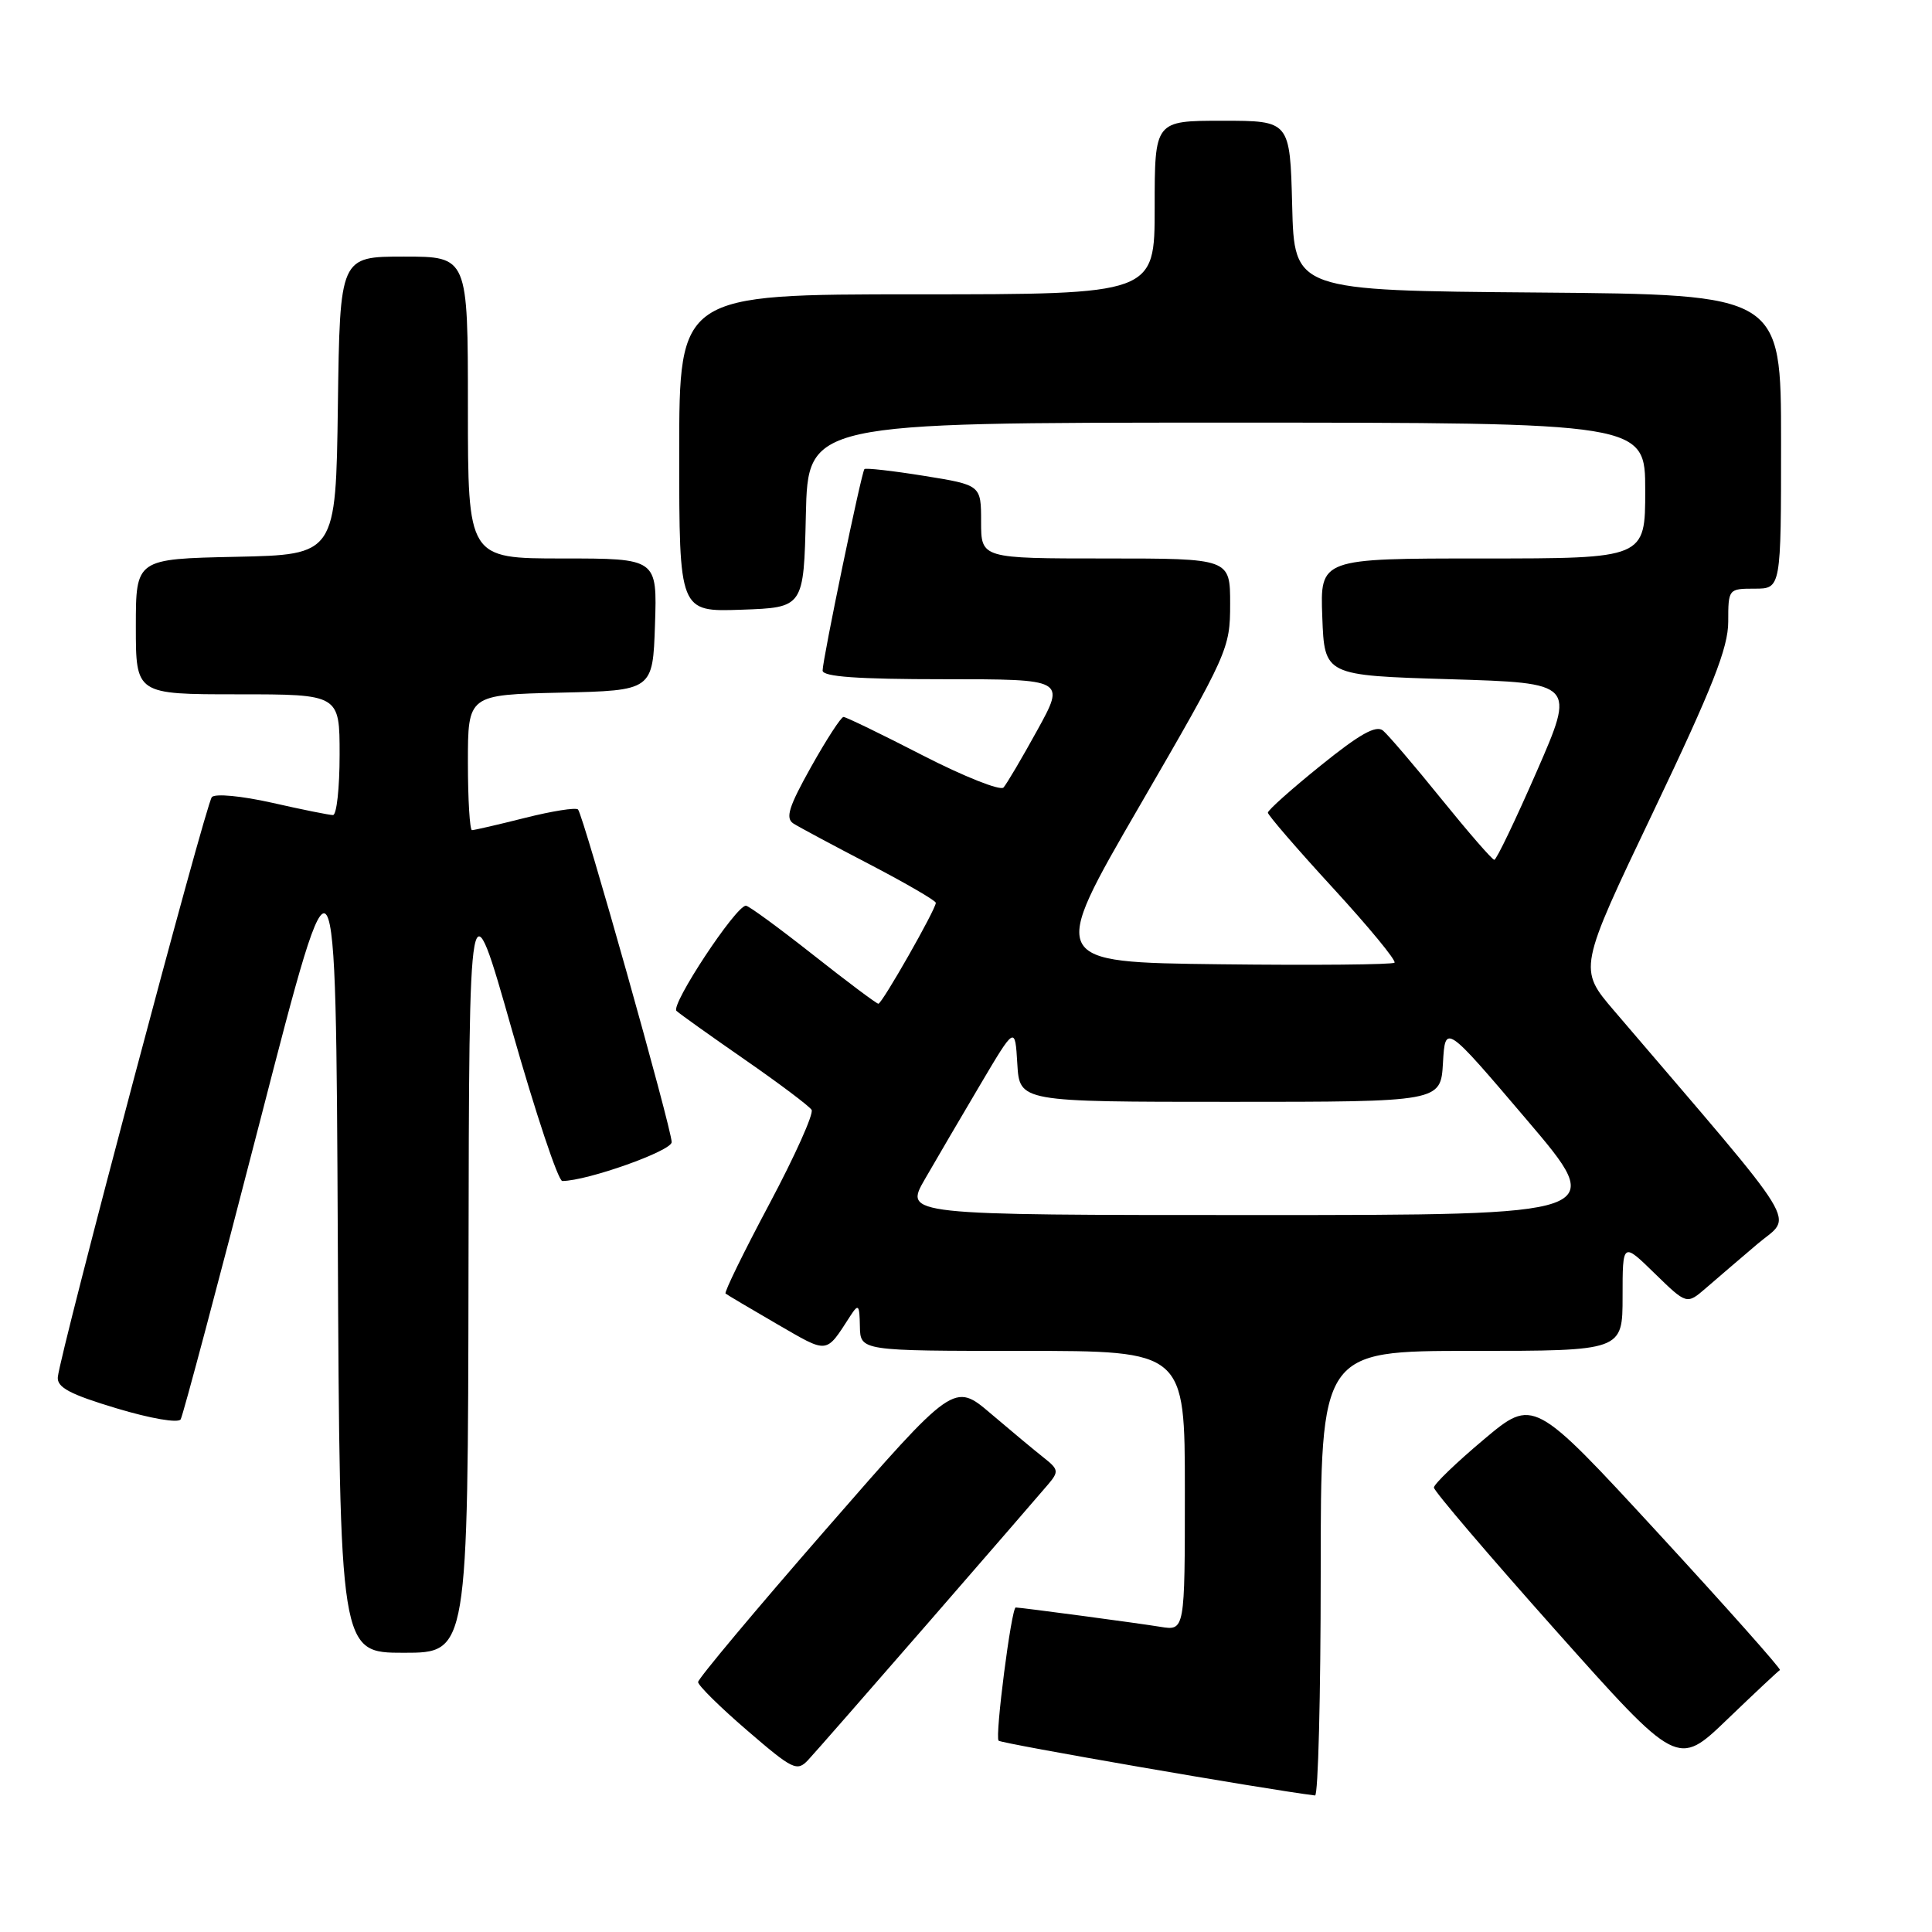 <?xml version="1.0" encoding="UTF-8" standalone="no"?>
<!DOCTYPE svg PUBLIC "-//W3C//DTD SVG 1.1//EN" "http://www.w3.org/Graphics/SVG/1.1/DTD/svg11.dtd" >
<svg xmlns="http://www.w3.org/2000/svg" xmlns:xlink="http://www.w3.org/1999/xlink" version="1.1" viewBox="0 0 256 256">
 <g >
 <path fill="currentColor"
d=" M 175.00 208.50 C 175.00 179.00 175.00 179.00 195.00 179.00 C 215.00 179.00 215.00 179.00 215.00 171.79 C 215.00 164.58 215.00 164.58 219.25 168.73 C 223.50 172.87 223.50 172.87 226.03 170.69 C 227.42 169.48 230.49 166.86 232.85 164.85 C 237.58 160.82 239.40 163.79 213.89 133.94 C 209.13 128.38 209.13 128.38 219.07 107.56 C 226.95 91.04 229.00 85.83 229.00 82.37 C 229.00 78.04 229.03 78.00 232.50 78.00 C 236.00 78.00 236.00 78.00 236.00 58.51 C 236.00 39.03 236.00 39.03 203.75 38.76 C 171.50 38.50 171.50 38.50 171.22 27.25 C 170.93 16.00 170.93 16.00 161.97 16.00 C 153.00 16.00 153.00 16.00 153.00 27.50 C 153.00 39.00 153.00 39.00 121.50 39.00 C 90.00 39.00 90.00 39.00 90.00 60.04 C 90.00 81.08 90.00 81.08 98.25 80.79 C 106.50 80.50 106.50 80.50 106.78 68.25 C 107.06 56.00 107.06 56.00 162.53 56.00 C 218.00 56.00 218.00 56.00 218.00 65.00 C 218.00 74.00 218.00 74.00 196.46 74.00 C 174.92 74.00 174.92 74.00 175.21 81.75 C 175.50 89.50 175.50 89.50 192.12 90.00 C 208.74 90.50 208.74 90.50 203.62 102.23 C 200.80 108.68 198.28 113.95 198.00 113.93 C 197.72 113.92 194.57 110.29 191.00 105.88 C 187.43 101.46 183.94 97.38 183.26 96.81 C 182.34 96.04 180.16 97.27 175.01 101.43 C 171.15 104.54 168.00 107.35 168.00 107.68 C 168.00 108.00 171.88 112.50 176.63 117.67 C 181.38 122.84 185.04 127.29 184.78 127.56 C 184.51 127.82 174.10 127.92 161.64 127.77 C 138.99 127.50 138.99 127.50 151.00 106.79 C 162.73 86.56 163.00 85.95 163.00 80.04 C 163.00 74.00 163.00 74.00 146.50 74.00 C 130.00 74.00 130.00 74.00 130.00 69.14 C 130.00 64.27 130.00 64.27 122.42 63.05 C 118.25 62.38 114.70 61.98 114.54 62.16 C 114.14 62.61 109.00 87.39 109.00 88.85 C 109.00 89.67 113.65 90.00 125.09 90.00 C 141.17 90.00 141.17 90.00 137.45 96.75 C 135.41 100.46 133.39 103.88 132.97 104.35 C 132.55 104.81 127.74 102.90 122.28 100.10 C 116.83 97.29 112.09 95.00 111.77 95.00 C 111.44 95.00 109.51 97.98 107.47 101.62 C 104.51 106.91 104.04 108.41 105.13 109.12 C 105.89 109.60 110.44 112.04 115.25 114.54 C 120.06 117.05 124.00 119.34 124.00 119.63 C 124.00 120.49 116.88 133.00 116.39 133.00 C 116.15 133.00 112.25 130.08 107.73 126.51 C 103.20 122.94 99.20 120.01 98.84 120.01 C 97.51 119.99 88.80 133.20 89.64 133.95 C 90.11 134.38 94.21 137.30 98.74 140.44 C 103.27 143.58 107.23 146.56 107.54 147.06 C 107.85 147.56 105.33 153.17 101.94 159.54 C 98.55 165.90 95.94 171.24 96.14 171.40 C 96.34 171.57 99.40 173.38 102.95 175.44 C 109.84 179.42 109.36 179.48 112.69 174.34 C 113.75 172.71 113.89 172.87 113.94 175.75 C 114.00 179.00 114.00 179.00 135.50 179.00 C 157.00 179.00 157.00 179.00 157.00 197.55 C 157.00 216.09 157.00 216.09 153.75 215.56 C 150.84 215.08 135.25 213.00 134.59 213.00 C 134.02 213.00 131.81 230.14 132.32 230.65 C 132.71 231.04 167.74 237.11 174.25 237.91 C 174.66 237.96 175.00 224.72 175.00 208.50 Z  M 123.02 215.00 C 130.90 205.93 138.05 197.68 138.90 196.67 C 140.31 195.00 140.27 194.70 138.33 193.17 C 137.16 192.25 134.00 189.62 131.31 187.33 C 126.42 183.16 126.42 183.16 109.46 202.62 C 100.13 213.32 92.50 222.44 92.50 222.88 C 92.50 223.33 95.42 226.21 99.00 229.29 C 105.06 234.51 105.61 234.78 107.09 233.20 C 107.97 232.26 115.13 224.07 123.02 215.00 Z  M 235.85 221.29 C 236.06 221.18 228.81 213.02 219.72 203.15 C 203.19 185.21 203.19 185.21 196.60 190.75 C 192.97 193.80 190.00 196.66 190.00 197.11 C 190.00 197.56 197.27 206.08 206.14 216.04 C 222.29 234.16 222.29 234.16 228.87 227.83 C 232.49 224.35 235.63 221.41 235.85 221.29 Z  M 62.08 167.75 C 62.16 116.50 62.16 116.50 67.84 136.50 C 70.97 147.50 73.97 156.50 74.51 156.49 C 77.88 156.46 89.00 152.50 89.00 151.34 C 89.00 149.57 77.28 107.95 76.59 107.26 C 76.31 106.97 73.15 107.47 69.58 108.37 C 66.01 109.27 62.84 110.00 62.54 110.00 C 62.25 110.00 62.00 105.96 62.00 101.03 C 62.00 92.06 62.00 92.06 74.25 91.78 C 86.50 91.50 86.50 91.50 86.79 82.75 C 87.08 74.00 87.08 74.00 74.54 74.00 C 62.00 74.00 62.00 74.00 62.00 54.00 C 62.00 34.00 62.00 34.00 53.52 34.00 C 45.04 34.00 45.04 34.00 44.77 53.75 C 44.50 73.50 44.50 73.50 31.25 73.78 C 18.00 74.06 18.00 74.06 18.00 83.03 C 18.00 92.00 18.00 92.00 31.50 92.00 C 45.00 92.00 45.00 92.00 45.00 100.00 C 45.00 104.40 44.61 108.00 44.12 108.00 C 43.64 108.00 40.01 107.27 36.05 106.37 C 31.98 105.46 28.51 105.13 28.07 105.62 C 27.27 106.51 7.96 179.26 7.66 182.48 C 7.54 183.84 9.28 184.76 15.44 186.61 C 19.96 187.97 23.62 188.60 23.94 188.07 C 24.25 187.56 29.00 169.70 34.50 148.37 C 44.50 109.59 44.50 109.59 44.76 164.30 C 45.02 219.00 45.02 219.00 53.51 219.00 C 62.00 219.00 62.00 219.00 62.08 167.75 Z  M 122.55 156.25 C 124.05 153.64 127.36 148.00 129.89 143.72 C 134.50 135.93 134.50 135.93 134.80 140.97 C 135.10 146.00 135.10 146.00 163.00 146.00 C 190.90 146.00 190.90 146.00 191.20 140.84 C 191.50 135.68 191.50 135.68 202.27 148.34 C 213.05 161.00 213.05 161.00 166.43 161.00 C 119.81 161.00 119.81 161.00 122.55 156.25 Z "/>
</g>
</svg>